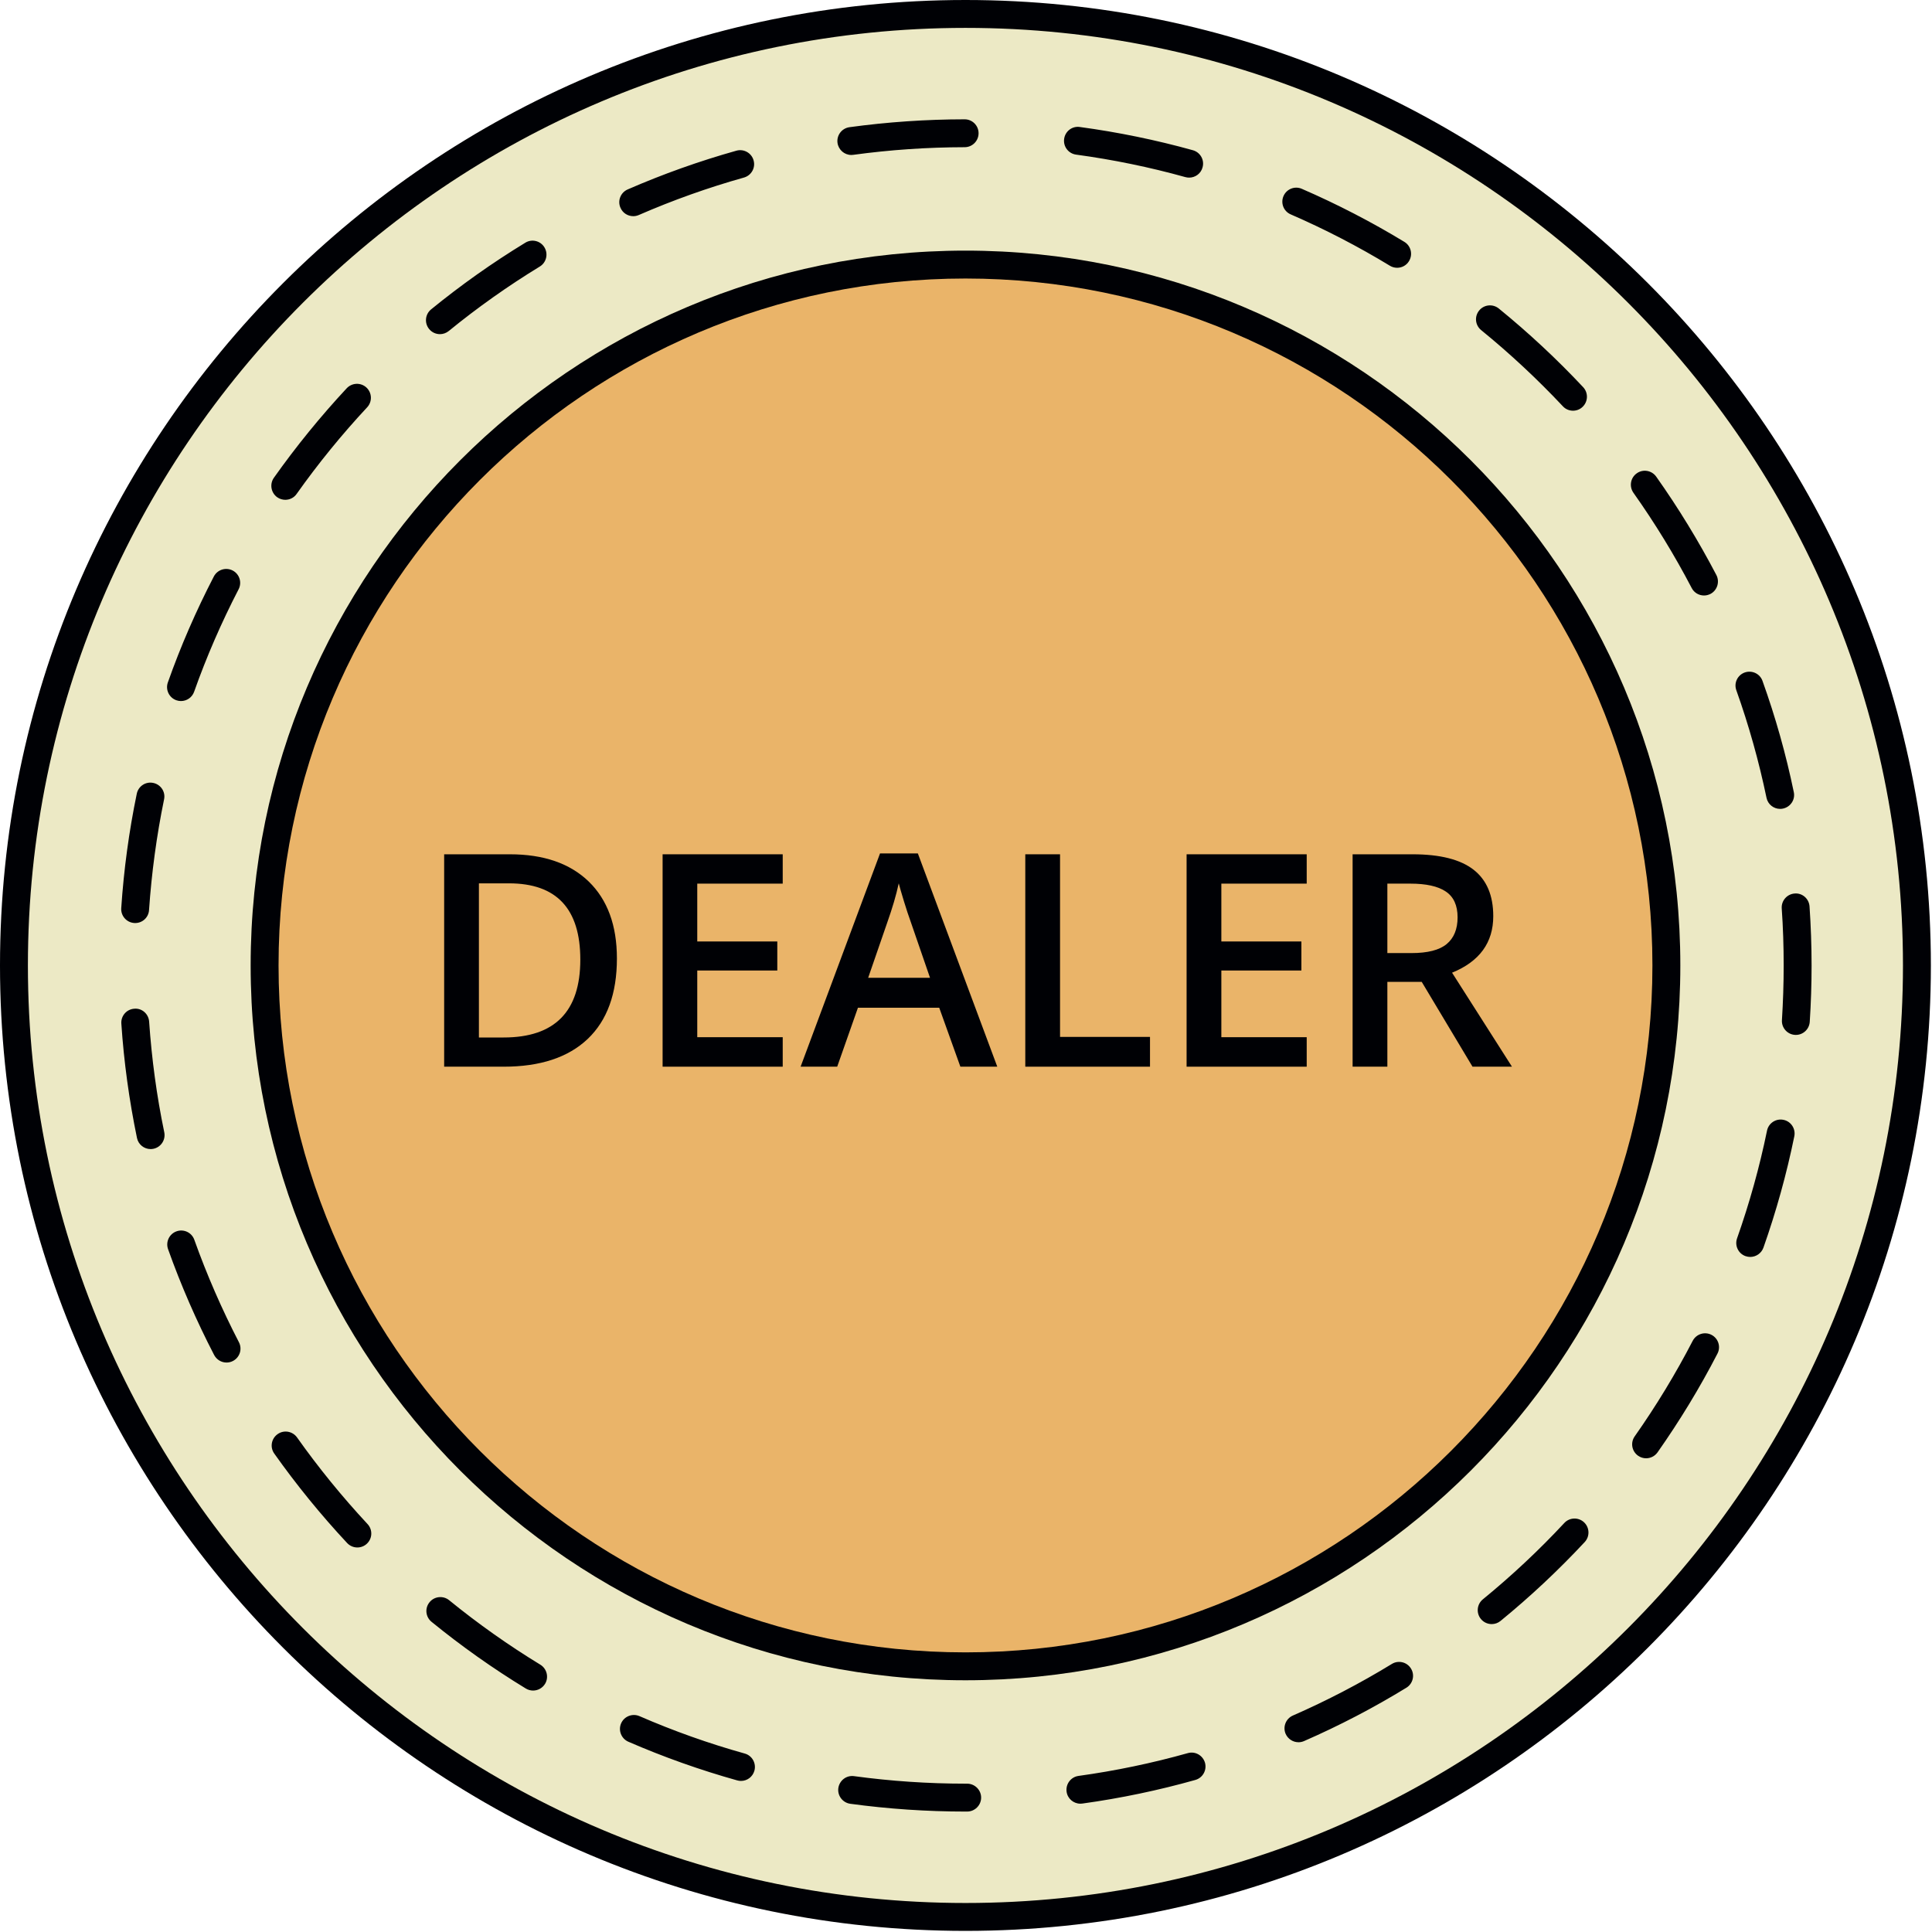 <?xml version="1.0" encoding="UTF-8"?>
<svg width="189px" height="189px" viewBox="0 0 189 189" version="1.1" xmlns="http://www.w3.org/2000/svg" xmlns:xlink="http://www.w3.org/1999/xlink">
    <!-- Generator: Sketch 59 (86127) - https://sketch.com -->
    <title>DealerChip</title>
    <desc>Created with Sketch.</desc>
    <g id="Page-1" stroke="none" stroke-width="1" fill="none" fill-rule="evenodd">
        <g id="DealerChip">
            <path d="M94.45,187.526 C43.04,187.526 1.37,145.852 1.37,94.445 C1.37,43.038 43.04,1.364 94.45,1.364 C145.86,1.364 187.53,43.038 187.53,94.445 C187.53,145.852 145.86,187.526 94.45,187.526" id="Fill-365" fill="#ECE9C5"></path>
            <path d="M94.45,2.728 C43.88,2.728 2.73,43.872 2.73,94.445 C2.73,145.017 43.88,186.162 94.45,186.162 C145.02,186.162 186.16,145.017 186.16,94.445 C186.16,43.872 145.02,2.728 94.45,2.728 Z M94.45,188.891 C42.37,188.891 -1.42108547e-14,146.522 -1.42108547e-14,94.445 C-1.42108547e-14,42.368 42.37,-1.42108547e-14 94.45,-1.42108547e-14 C146.53,-1.42108547e-14 188.89,42.368 188.89,94.445 C188.89,146.522 146.53,188.891 94.45,188.891 L94.45,188.891 Z" id="Fill-366" fill="#000105"></path>
            <path d="M94.45,163.01 C56.58,163.01 25.88,132.312 25.88,94.445 C25.88,56.578 56.58,25.881 94.45,25.881 C132.32,25.881 163.01,56.578 163.01,94.445 C163.01,132.312 132.32,163.01 94.45,163.01" id="Fill-367" fill="#EAB469"></path>
            <path d="M94.45,27.246 C57.39,27.246 27.25,57.391 27.25,94.445 C27.25,131.499 57.39,161.645 94.45,161.645 C131.5,161.645 161.65,131.499 161.65,94.445 C161.65,57.391 131.5,27.246 94.45,27.246 Z M94.45,164.374 C55.89,164.374 24.52,133.004 24.52,94.445 C24.52,55.887 55.89,24.517 94.45,24.517 C133.01,24.517 164.38,55.887 164.38,94.445 C164.38,133.004 133.01,164.374 94.45,164.374 L94.45,164.374 Z" id="Fill-368" fill="#000105"></path>
            <path d="M83.28,15.16 C82.61,15.16 82.03,14.664 81.93,13.981 C81.83,13.234 82.35,12.546 83.1,12.443 C86.81,11.935 90.6,11.676 94.37,11.672 C95.12,11.672 95.73,12.281 95.73,13.034 C95.73,13.788 95.12,14.399 94.37,14.4 C90.72,14.405 87.06,14.656 83.47,15.147 C83.41,15.155 83.35,15.16 83.28,15.16 Z M116.33,17.376 C116.21,17.376 116.09,17.36 115.96,17.326 C112.47,16.353 108.87,15.614 105.27,15.126 C104.52,15.025 104,14.338 104.1,13.592 C104.2,12.845 104.88,12.315 105.63,12.423 C109.36,12.926 113.08,13.691 116.7,14.697 C117.42,14.899 117.85,15.652 117.64,16.378 C117.48,16.981 116.93,17.376 116.33,17.376 Z M61.95,21.148 C61.42,21.148 60.92,20.843 60.7,20.33 C60.39,19.639 60.71,18.835 61.4,18.533 C64.84,17.033 68.42,15.757 72.04,14.741 C72.76,14.538 73.52,14.961 73.72,15.686 C73.93,16.412 73.5,17.166 72.78,17.369 C69.28,18.351 65.82,19.585 62.49,21.035 C62.31,21.112 62.13,21.148 61.95,21.148 Z M136.68,26.196 C136.43,26.196 136.19,26.132 135.97,25.998 C132.86,24.106 129.59,22.416 126.27,20.974 C125.57,20.675 125.26,19.87 125.56,19.18 C125.86,18.489 126.66,18.17 127.35,18.471 C130.79,19.962 134.17,21.71 137.39,23.665 C138.03,24.056 138.23,24.896 137.84,25.54 C137.59,25.962 137.14,26.196 136.68,26.196 Z M43.04,32.689 C42.64,32.689 42.25,32.518 41.98,32.187 C41.5,31.602 41.59,30.744 42.17,30.268 C45.08,27.893 48.18,25.698 51.39,23.743 C52.03,23.348 52.87,23.554 53.26,24.197 C53.65,24.841 53.45,25.68 52.81,26.072 C49.71,27.964 46.71,30.087 43.9,32.382 C43.64,32.589 43.34,32.689 43.04,32.689 Z M153.88,40.178 C153.52,40.178 153.15,40.033 152.89,39.746 C150.4,37.094 147.71,34.587 144.9,32.297 C144.31,31.821 144.22,30.962 144.7,30.377 C145.17,29.793 146.03,29.704 146.62,30.179 C149.53,32.548 152.31,35.139 154.88,37.881 C155.39,38.432 155.36,39.295 154.81,39.81 C154.55,40.057 154.22,40.178 153.88,40.178 Z M27.91,48.894 C27.64,48.894 27.36,48.813 27.12,48.645 C26.51,48.21 26.36,47.359 26.79,46.743 C28.96,43.678 31.36,40.729 33.92,37.98 C34.44,37.431 35.3,37.4 35.85,37.914 C36.4,38.429 36.43,39.292 35.92,39.843 C33.44,42.502 31.12,45.353 29.02,48.317 C28.76,48.694 28.34,48.894 27.91,48.894 Z M166.7,58.255 C166.2,58.255 165.73,57.987 165.49,57.52 C163.81,54.304 161.89,51.169 159.79,48.204 C159.36,47.59 159.5,46.738 160.12,46.303 C160.73,45.865 161.58,46.012 162.02,46.627 C164.19,49.691 166.17,52.933 167.91,56.26 C168.25,56.928 167.99,57.752 167.33,58.1 C167.12,58.205 166.91,58.255 166.7,58.255 Z M17.7,68.581 C17.55,68.581 17.4,68.557 17.25,68.503 C16.54,68.251 16.17,67.471 16.42,66.761 C17.67,63.221 19.19,59.733 20.92,56.394 C21.27,55.726 22.09,55.465 22.76,55.81 C23.43,56.158 23.69,56.981 23.34,57.65 C21.67,60.878 20.2,64.251 18.99,67.674 C18.79,68.232 18.27,68.581 17.7,68.581 Z M174.14,79.13 C173.51,79.13 172.94,78.687 172.81,78.043 C172.07,74.487 171.08,70.951 169.86,67.53 C169.6,66.821 169.97,66.041 170.68,65.787 C171.39,65.538 172.17,65.903 172.42,66.614 C173.69,70.151 174.72,73.809 175.48,77.487 C175.64,78.225 175.16,78.947 174.42,79.101 C174.33,79.121 174.24,79.13 174.14,79.13 Z M13.23,90.297 C13.2,90.297 13.16,90.296 13.13,90.294 C12.38,90.244 11.81,89.594 11.86,88.841 C12.11,85.086 12.62,81.321 13.38,77.65 C13.53,76.913 14.25,76.433 14.99,76.59 C15.73,76.742 16.21,77.463 16.05,78.201 C15.32,81.75 14.83,85.391 14.58,89.024 C14.54,89.744 13.94,90.297 13.23,90.297 Z M175.68,101.242 C175.65,101.242 175.62,101.241 175.59,101.239 C174.84,101.189 174.27,100.54 174.32,99.788 C174.43,98.023 174.49,96.226 174.49,94.445 C174.49,92.589 174.43,90.711 174.3,88.863 C174.25,88.111 174.82,87.46 175.57,87.408 C176.32,87.345 176.97,87.924 177.02,88.675 C177.15,90.586 177.22,92.527 177.22,94.445 C177.22,96.286 177.16,98.143 177.04,99.968 C176.99,100.688 176.39,101.242 175.68,101.242 Z M14.73,112.409 C14.1,112.409 13.53,111.966 13.4,111.322 C12.64,107.652 12.12,103.887 11.87,100.132 C11.82,99.381 12.38,98.729 13.14,98.679 C13.89,98.607 14.54,99.194 14.59,99.947 C14.84,103.578 15.33,107.22 16.07,110.767 C16.22,111.506 15.75,112.228 15.01,112.381 C14.92,112.4 14.82,112.409 14.73,112.409 Z M171.22,122.961 C171.07,122.961 170.91,122.936 170.76,122.883 C170.05,122.633 169.68,121.852 169.93,121.142 C171.14,117.714 172.13,114.17 172.86,110.61 C173.01,109.873 173.73,109.397 174.47,109.549 C175.21,109.7 175.68,110.422 175.53,111.16 C174.78,114.841 173.76,118.506 172.51,122.052 C172.31,122.611 171.78,122.961 171.22,122.961 Z M22.16,133.292 C21.67,133.292 21.2,133.024 20.95,132.557 C19.22,129.22 17.7,125.735 16.44,122.199 C16.19,121.489 16.56,120.709 17.27,120.456 C17.98,120.202 18.76,120.574 19.01,121.284 C20.23,124.703 21.7,128.072 23.37,131.299 C23.72,131.968 23.46,132.791 22.79,133.138 C22.59,133.243 22.38,133.292 22.16,133.292 Z M161.03,142.658 C160.76,142.658 160.49,142.578 160.25,142.41 C159.63,141.975 159.48,141.125 159.92,140.508 C162.01,137.537 163.92,134.395 165.59,131.169 C165.94,130.499 166.76,130.238 167.43,130.584 C168.1,130.931 168.36,131.753 168.01,132.423 C166.29,135.759 164.31,139.008 162.15,142.08 C161.88,142.457 161.46,142.658 161.03,142.658 Z M34.96,151.383 C34.59,151.383 34.23,151.236 33.96,150.95 C31.4,148.207 29,145.262 26.83,142.196 C26.39,141.581 26.54,140.729 27.16,140.294 C27.77,139.858 28.62,140.006 29.06,140.62 C31.16,143.585 33.48,146.433 35.95,149.086 C36.47,149.637 36.44,150.5 35.89,151.015 C35.63,151.261 35.29,151.383 34.96,151.383 Z M145.93,158.879 C145.53,158.879 145.14,158.709 144.87,158.378 C144.39,157.795 144.48,156.935 145.06,156.459 C147.87,154.16 150.56,151.646 153.03,148.988 C153.54,148.436 154.41,148.405 154.96,148.92 C155.51,149.433 155.54,150.297 155.03,150.849 C152.47,153.596 149.7,156.195 146.79,158.571 C146.54,158.778 146.23,158.879 145.93,158.879 Z M52.15,165.381 C51.91,165.381 51.66,165.316 51.44,165.182 C48.23,163.227 45.13,161.033 42.22,158.66 C41.63,158.183 41.54,157.325 42.02,156.74 C42.49,156.156 43.36,156.068 43.94,156.544 C46.76,158.84 49.76,160.962 52.86,162.85 C53.5,163.243 53.71,164.083 53.32,164.725 C53.06,165.147 52.61,165.381 52.15,165.381 Z M127.03,170.437 C126.5,170.437 126,170.132 125.77,169.619 C125.47,168.93 125.79,168.124 126.48,167.823 C129.8,166.37 133.06,164.673 136.16,162.777 C136.8,162.385 137.64,162.587 138.03,163.228 C138.43,163.871 138.22,164.712 137.58,165.104 C134.38,167.064 131.01,168.821 127.57,170.323 C127.39,170.401 127.21,170.437 127.03,170.437 Z M72.49,174.221 C72.37,174.221 72.24,174.205 72.12,174.17 C68.5,173.158 64.92,171.886 61.47,170.387 C60.78,170.086 60.46,169.282 60.76,168.591 C61.06,167.9 61.87,167.585 62.56,167.884 C65.89,169.333 69.35,170.563 72.86,171.543 C73.58,171.745 74,172.497 73.8,173.223 C73.63,173.826 73.09,174.221 72.49,174.221 Z M105.69,176.448 C105.02,176.448 104.43,175.954 104.34,175.271 C104.24,174.524 104.76,173.836 105.5,173.732 C109.11,173.233 112.71,172.482 116.2,171.501 C116.92,171.294 117.67,171.719 117.88,172.444 C118.08,173.169 117.66,173.923 116.93,174.127 C113.33,175.142 109.61,175.92 105.88,176.435 C105.82,176.444 105.75,176.448 105.69,176.448 Z M94.61,177.218 L94.45,177.218 C90.68,177.218 86.89,176.962 83.18,176.457 C82.44,176.356 81.91,175.668 82.01,174.922 C82.12,174.175 82.8,173.649 83.55,173.753 C87.14,174.241 90.8,174.489 94.45,174.489 L94.61,174.489 C95.36,174.489 95.98,175.1 95.98,175.853 C95.98,176.606 95.36,177.218 94.61,177.218 L94.61,177.218 Z" id="Fill-369" fill="#000105"></path>
            <path d="M56.77,93.876 C56.77,88.901 54.45,86.414 49.79,86.414 L46.85,86.414 L46.85,101.493 L49.27,101.493 C54.27,101.493 56.77,98.955 56.77,93.876 Z M60.35,93.762 C60.35,97.192 59.4,99.814 57.5,101.629 C55.59,103.443 52.85,104.35 49.27,104.35 L43.45,104.35 L43.45,83.572 L49.88,83.572 C53.19,83.572 55.76,84.463 57.6,86.244 C59.43,88.025 60.35,90.531 60.35,93.762 L60.35,93.762 Z" id="Fill-370" fill="#000105"></path>
            <polyline id="Fill-371" fill="#000105" points="76.57 104.35 64.82 104.35 64.82 83.572 76.57 83.572 76.57 86.442 68.21 86.442 68.21 92.1 76.04 92.1 76.04 94.941 68.21 94.941 68.21 101.465 76.57 101.465 76.57 104.35"></polyline>
            <path d="M90.98,95.652 L89.03,89.996 C88.89,89.617 88.69,89.02 88.44,88.205 C88.19,87.391 88.02,86.794 87.92,86.414 C87.67,87.58 87.29,88.854 86.8,90.237 L84.93,95.652 L90.98,95.652 Z M93.95,104.35 L91.88,98.58 L83.93,98.58 L81.9,104.35 L78.32,104.35 L86.09,83.486 L89.79,83.486 L97.56,104.35 L93.95,104.35 L93.95,104.35 Z" id="Fill-372" fill="#000105"></path>
            <polyline id="Fill-373" fill="#000105" points="100.3 104.35 100.3 83.572 103.7 83.572 103.7 101.436 112.5 101.436 112.5 104.35 100.3 104.35"></polyline>
            <polyline id="Fill-374" fill="#000105" points="127.83 104.35 116.08 104.35 116.08 83.572 127.83 83.572 127.83 86.442 119.48 86.442 119.48 92.1 127.31 92.1 127.31 94.941 119.48 94.941 119.48 101.465 127.83 101.465 127.83 104.35"></polyline>
            <path d="M135.72,93.236 L138.08,93.236 C139.66,93.236 140.81,92.943 141.52,92.355 C142.23,91.767 142.59,90.896 142.59,89.74 C142.59,88.565 142.2,87.722 141.43,87.21 C140.67,86.698 139.51,86.442 137.97,86.442 L135.72,86.442 L135.72,93.236 Z M135.72,96.05 L135.72,104.35 L132.32,104.35 L132.32,83.572 L138.19,83.572 C140.87,83.572 142.86,84.074 144.15,85.078 C145.44,86.083 146.08,87.6 146.08,89.626 C146.08,92.213 144.74,94.056 142.05,95.155 L147.91,104.35 L144.05,104.35 L139.08,96.05 L135.72,96.05 L135.72,96.05 Z" id="Fill-375" fill="#000105"></path>
        </g>
    </g>
</svg>